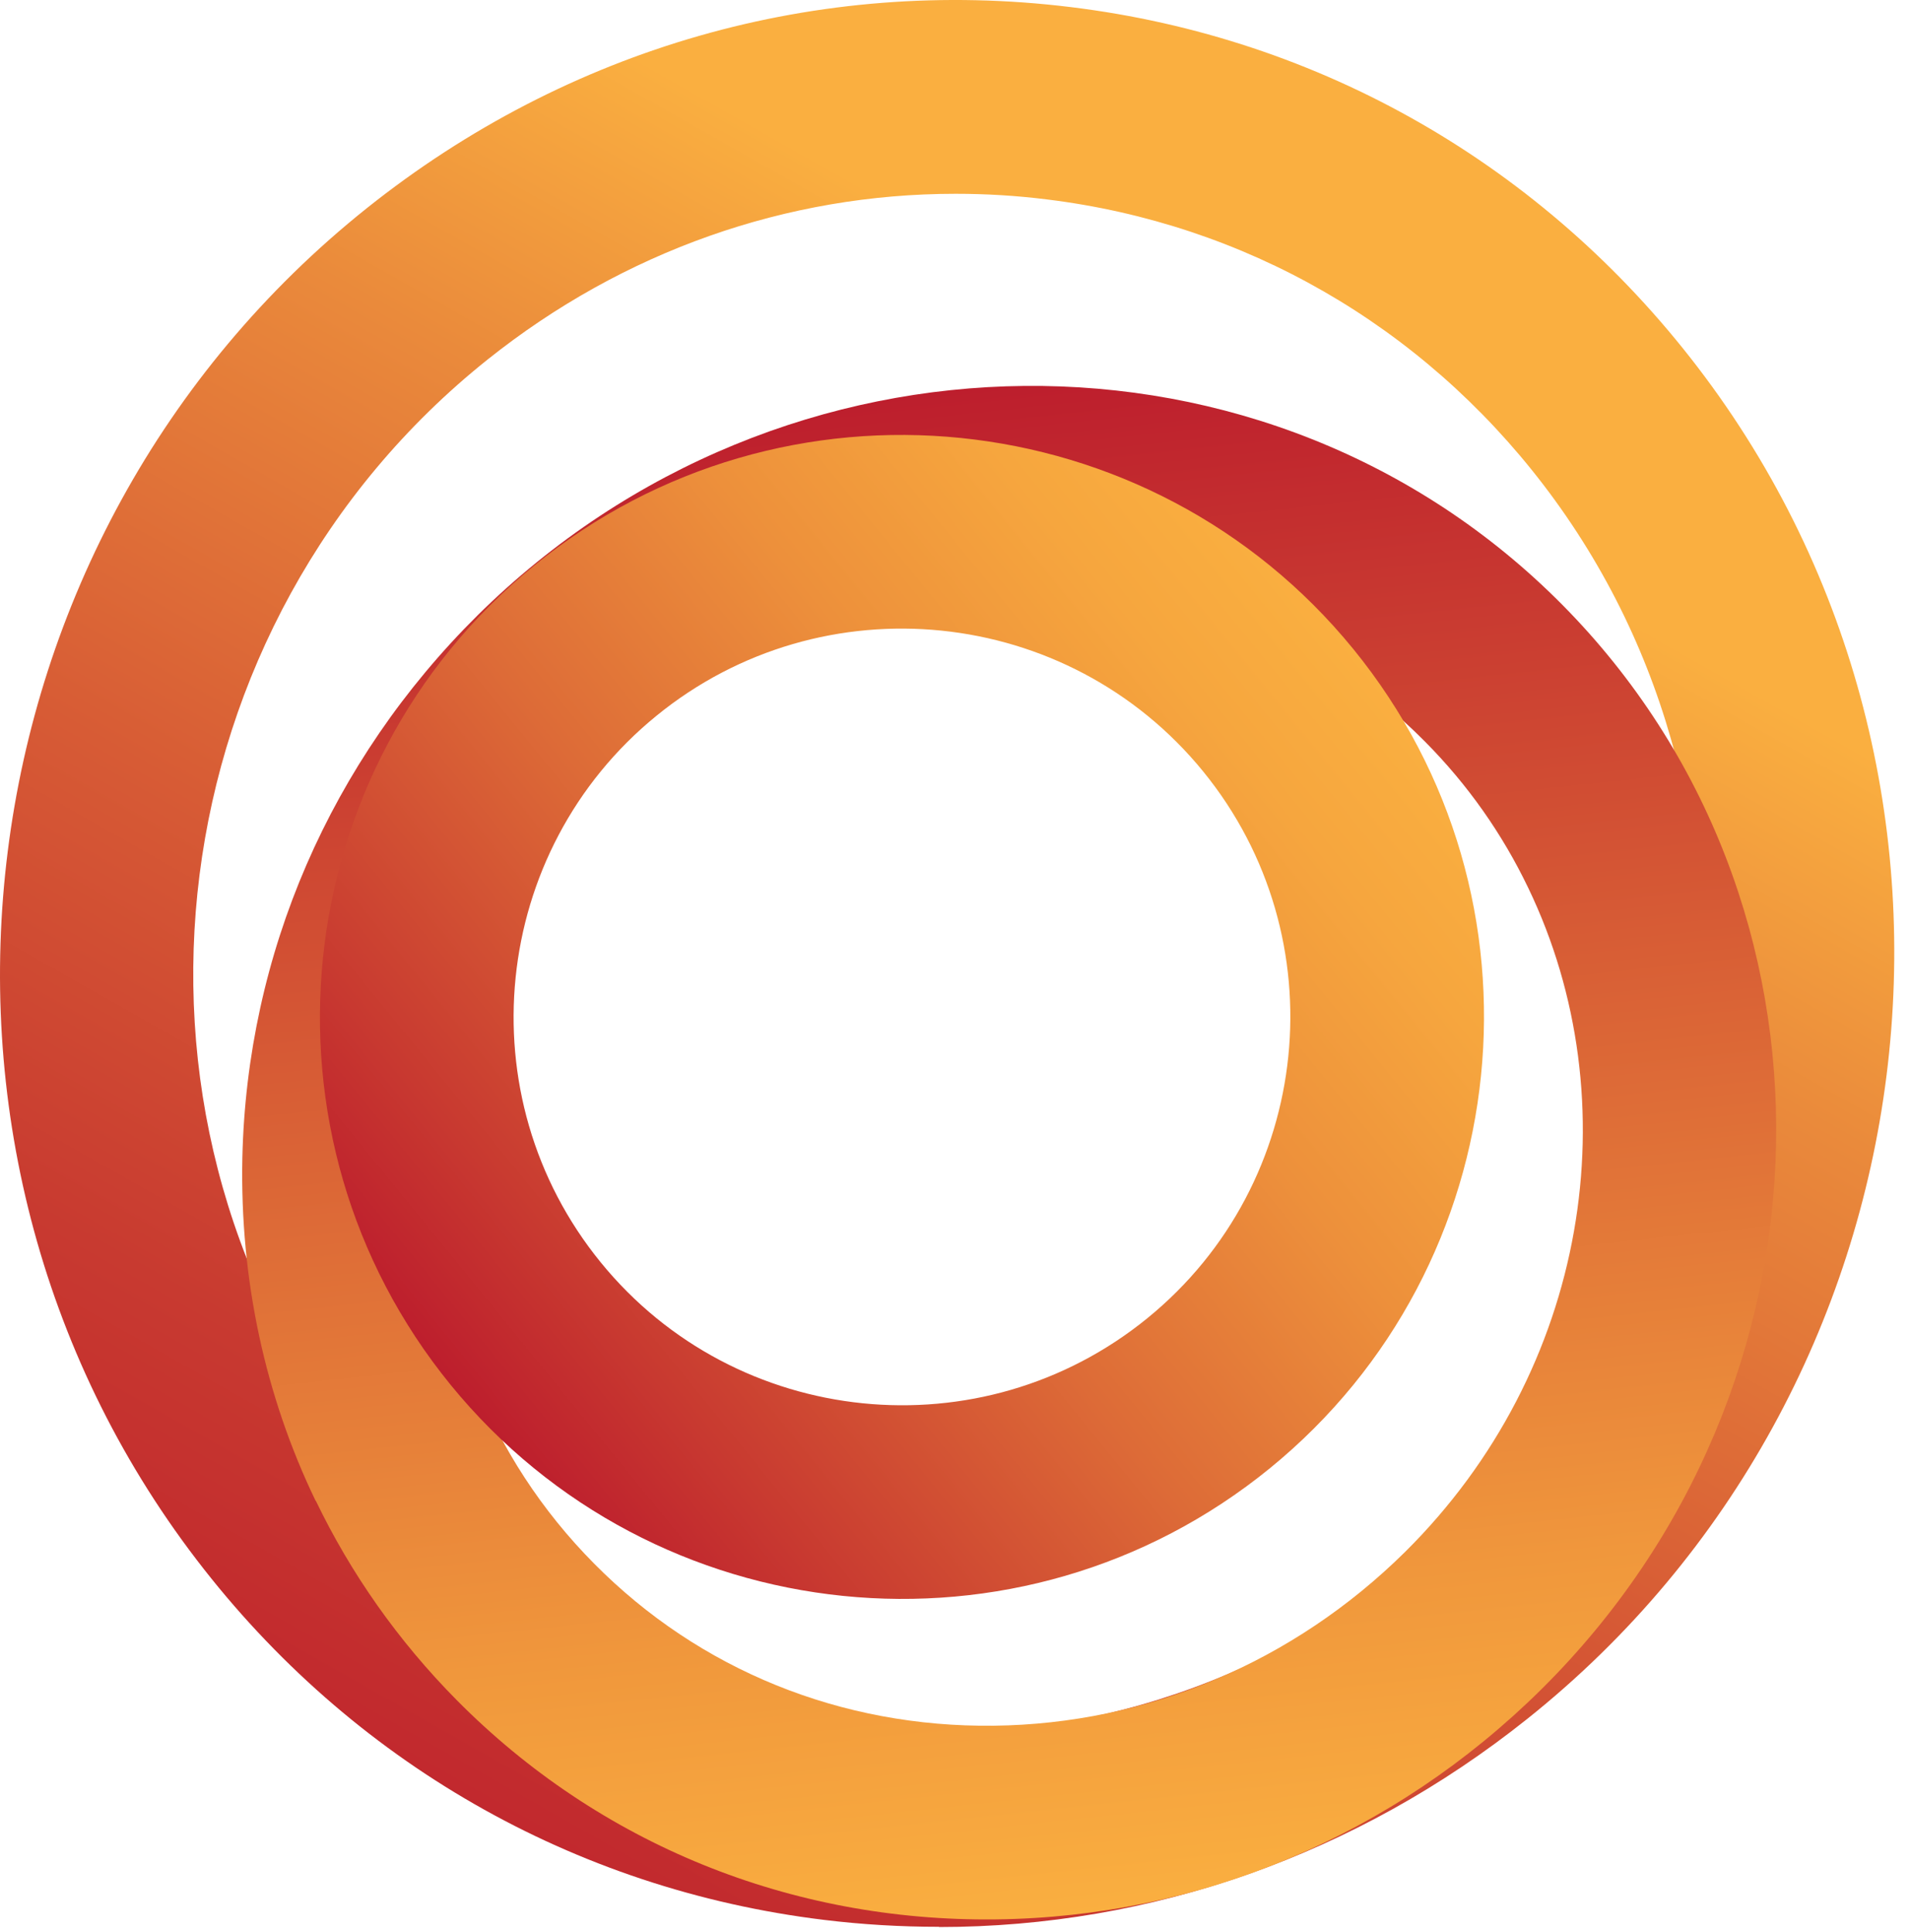 <svg width="85" height="86" viewBox="0 0 85 86" fill="none" xmlns="http://www.w3.org/2000/svg">
<path d="M41.785 85.755C40.085 85.755 38.365 85.655 36.655 85.445C25.525 84.085 15.615 78.395 8.755 69.425C-5.415 50.895 -2.025 23.915 16.325 9.265C25.285 2.115 36.405 -1.065 47.645 0.315C58.775 1.675 68.685 7.365 75.545 16.335C89.715 34.865 86.325 61.845 67.975 76.495C60.385 82.555 51.235 85.765 41.785 85.765V85.755ZM42.525 8.625C35.015 8.625 27.745 11.175 21.695 16.005C6.995 27.745 4.255 49.355 15.595 64.185C21.035 71.295 28.885 75.805 37.695 76.885C46.605 77.985 55.455 75.445 62.585 69.755C77.285 58.015 80.025 36.405 68.685 21.575C63.245 14.465 55.395 9.955 46.585 8.875C45.225 8.705 43.875 8.625 42.525 8.625Z" fill="url(#paint0_linear_30_56)"/>
<path d="M14.045 66.795C11.795 62.125 10.675 56.935 10.785 51.545C10.985 42.455 14.705 33.875 21.255 27.385C34.825 13.955 56.485 13.745 69.535 26.925C82.575 40.105 82.155 61.755 68.585 75.195C62.025 81.685 53.415 85.315 44.325 85.425C35.175 85.535 26.655 82.065 20.315 75.655C17.715 73.025 15.615 70.035 14.055 66.795H14.045ZM67.995 39.485C66.865 37.135 65.335 34.935 63.405 32.995C53.705 23.195 37.525 23.435 27.335 33.525C22.375 38.435 19.565 44.905 19.415 51.745C19.265 58.525 21.755 64.865 26.445 69.595C31.125 74.325 37.435 76.885 44.225 76.805C51.065 76.725 57.565 73.975 62.525 69.075C70.695 60.985 72.575 48.995 68.005 39.505L67.995 39.485Z" fill="url(#paint1_linear_30_56)"/>
<path d="M56.515 65.345C45.435 74.375 29.085 72.705 20.055 61.635C11.025 50.555 12.695 34.205 23.765 25.175C34.835 16.145 51.195 17.815 60.225 28.885C69.255 39.965 67.585 56.315 56.515 65.345ZM29.215 31.855C21.825 37.875 20.715 48.795 26.735 56.185C32.755 63.575 43.675 64.685 51.065 58.665C58.455 52.645 59.565 41.725 53.545 34.335C47.525 26.945 36.605 25.835 29.215 31.855Z" fill="url(#paint2_linear_30_56)"/>
<defs>
<linearGradient id="paint0_linear_30_56" x1="9.179" y1="89.546" x2="51.193" y2="15.463" gradientUnits="userSpaceOnUse">
<stop stop-color="#BD1E2D"/>
<stop offset="0.13" stop-color="#C0252D"/>
<stop offset="0.32" stop-color="#C83A30"/>
<stop offset="0.55" stop-color="#D75B35"/>
<stop offset="0.82" stop-color="#EA8A3B"/>
<stop offset="1" stop-color="#FAAF40"/>
</linearGradient>
<linearGradient id="paint1_linear_30_56" x1="41.281" y1="17.51" x2="48.528" y2="85.164" gradientUnits="userSpaceOnUse">
<stop stop-color="#BD1E2D"/>
<stop offset="0.4" stop-color="#D75C35"/>
<stop offset="0.8" stop-color="#F0973C"/>
<stop offset="1" stop-color="#FAAF40"/>
</linearGradient>
<linearGradient id="paint2_linear_30_56" x1="20.034" y1="61.552" x2="60.206" y2="28.801" gradientUnits="userSpaceOnUse">
<stop stop-color="#BD1E2D"/>
<stop offset="0.14" stop-color="#C83930"/>
<stop offset="0.42" stop-color="#DD6B37"/>
<stop offset="0.67" stop-color="#ED903B"/>
<stop offset="0.87" stop-color="#F6A63E"/>
<stop offset="1" stop-color="#FAAF40"/>
</linearGradient>
</defs>
</svg>
